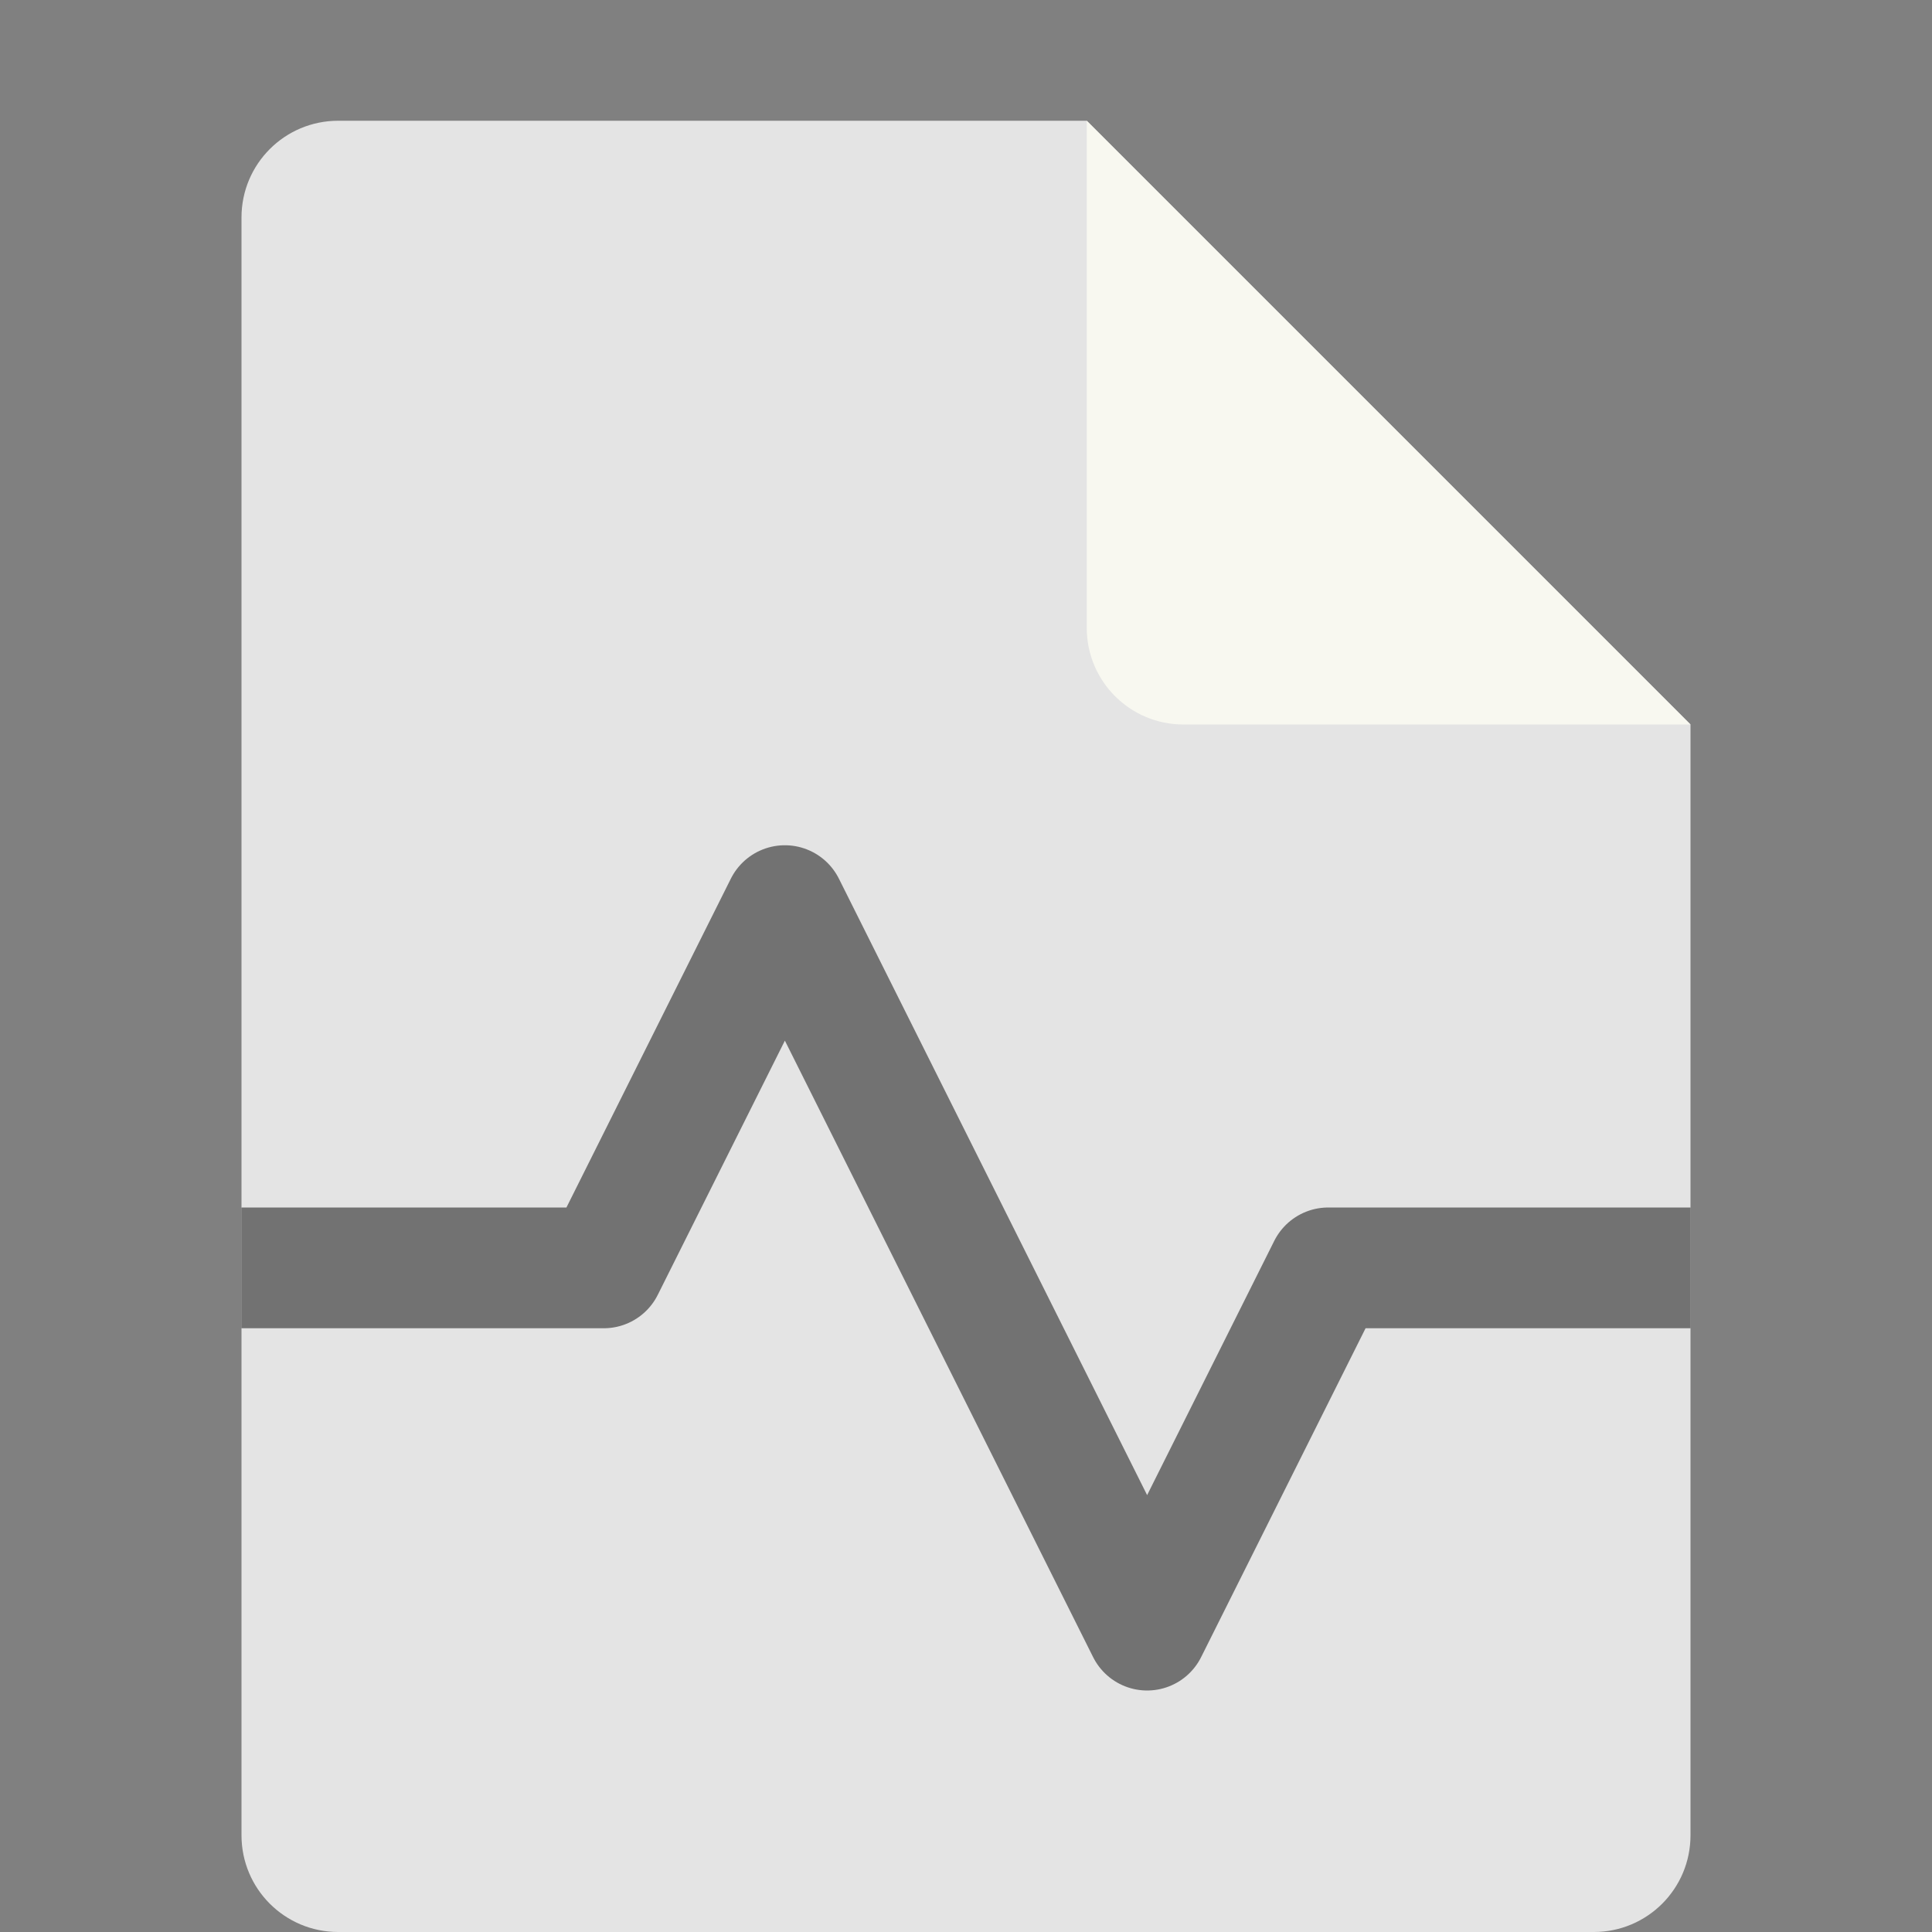 <svg xmlns="http://www.w3.org/2000/svg" width="16" height="16" version="1.1">
 <rect width="100%" height="100%" fill="#808080" stroke="none"/>
 <path style="fill:#e4e4e4" d="M 2.801,1 C 2.358,1 2,1.358 2,1.801 V 15.199 C 2,15.642 2.358,16 2.801,16 H 13.199 C 13.642,16 14,15.642 14,15.199 V 6 L 9,1 Z"/>
 <path style="fill:#f8f8f0" d="M 14,6 9,1 V 5.199 C 9,5.642 9.358,6 9.801,6 Z"/>
 <path style="opacity:0.5;fill:none;stroke:#000000;stroke-linejoin:round" d="M 2,10.5 H 5 L 6.5,7.5 9.5,13.5 11,10.5 H 14"/>
</svg>
